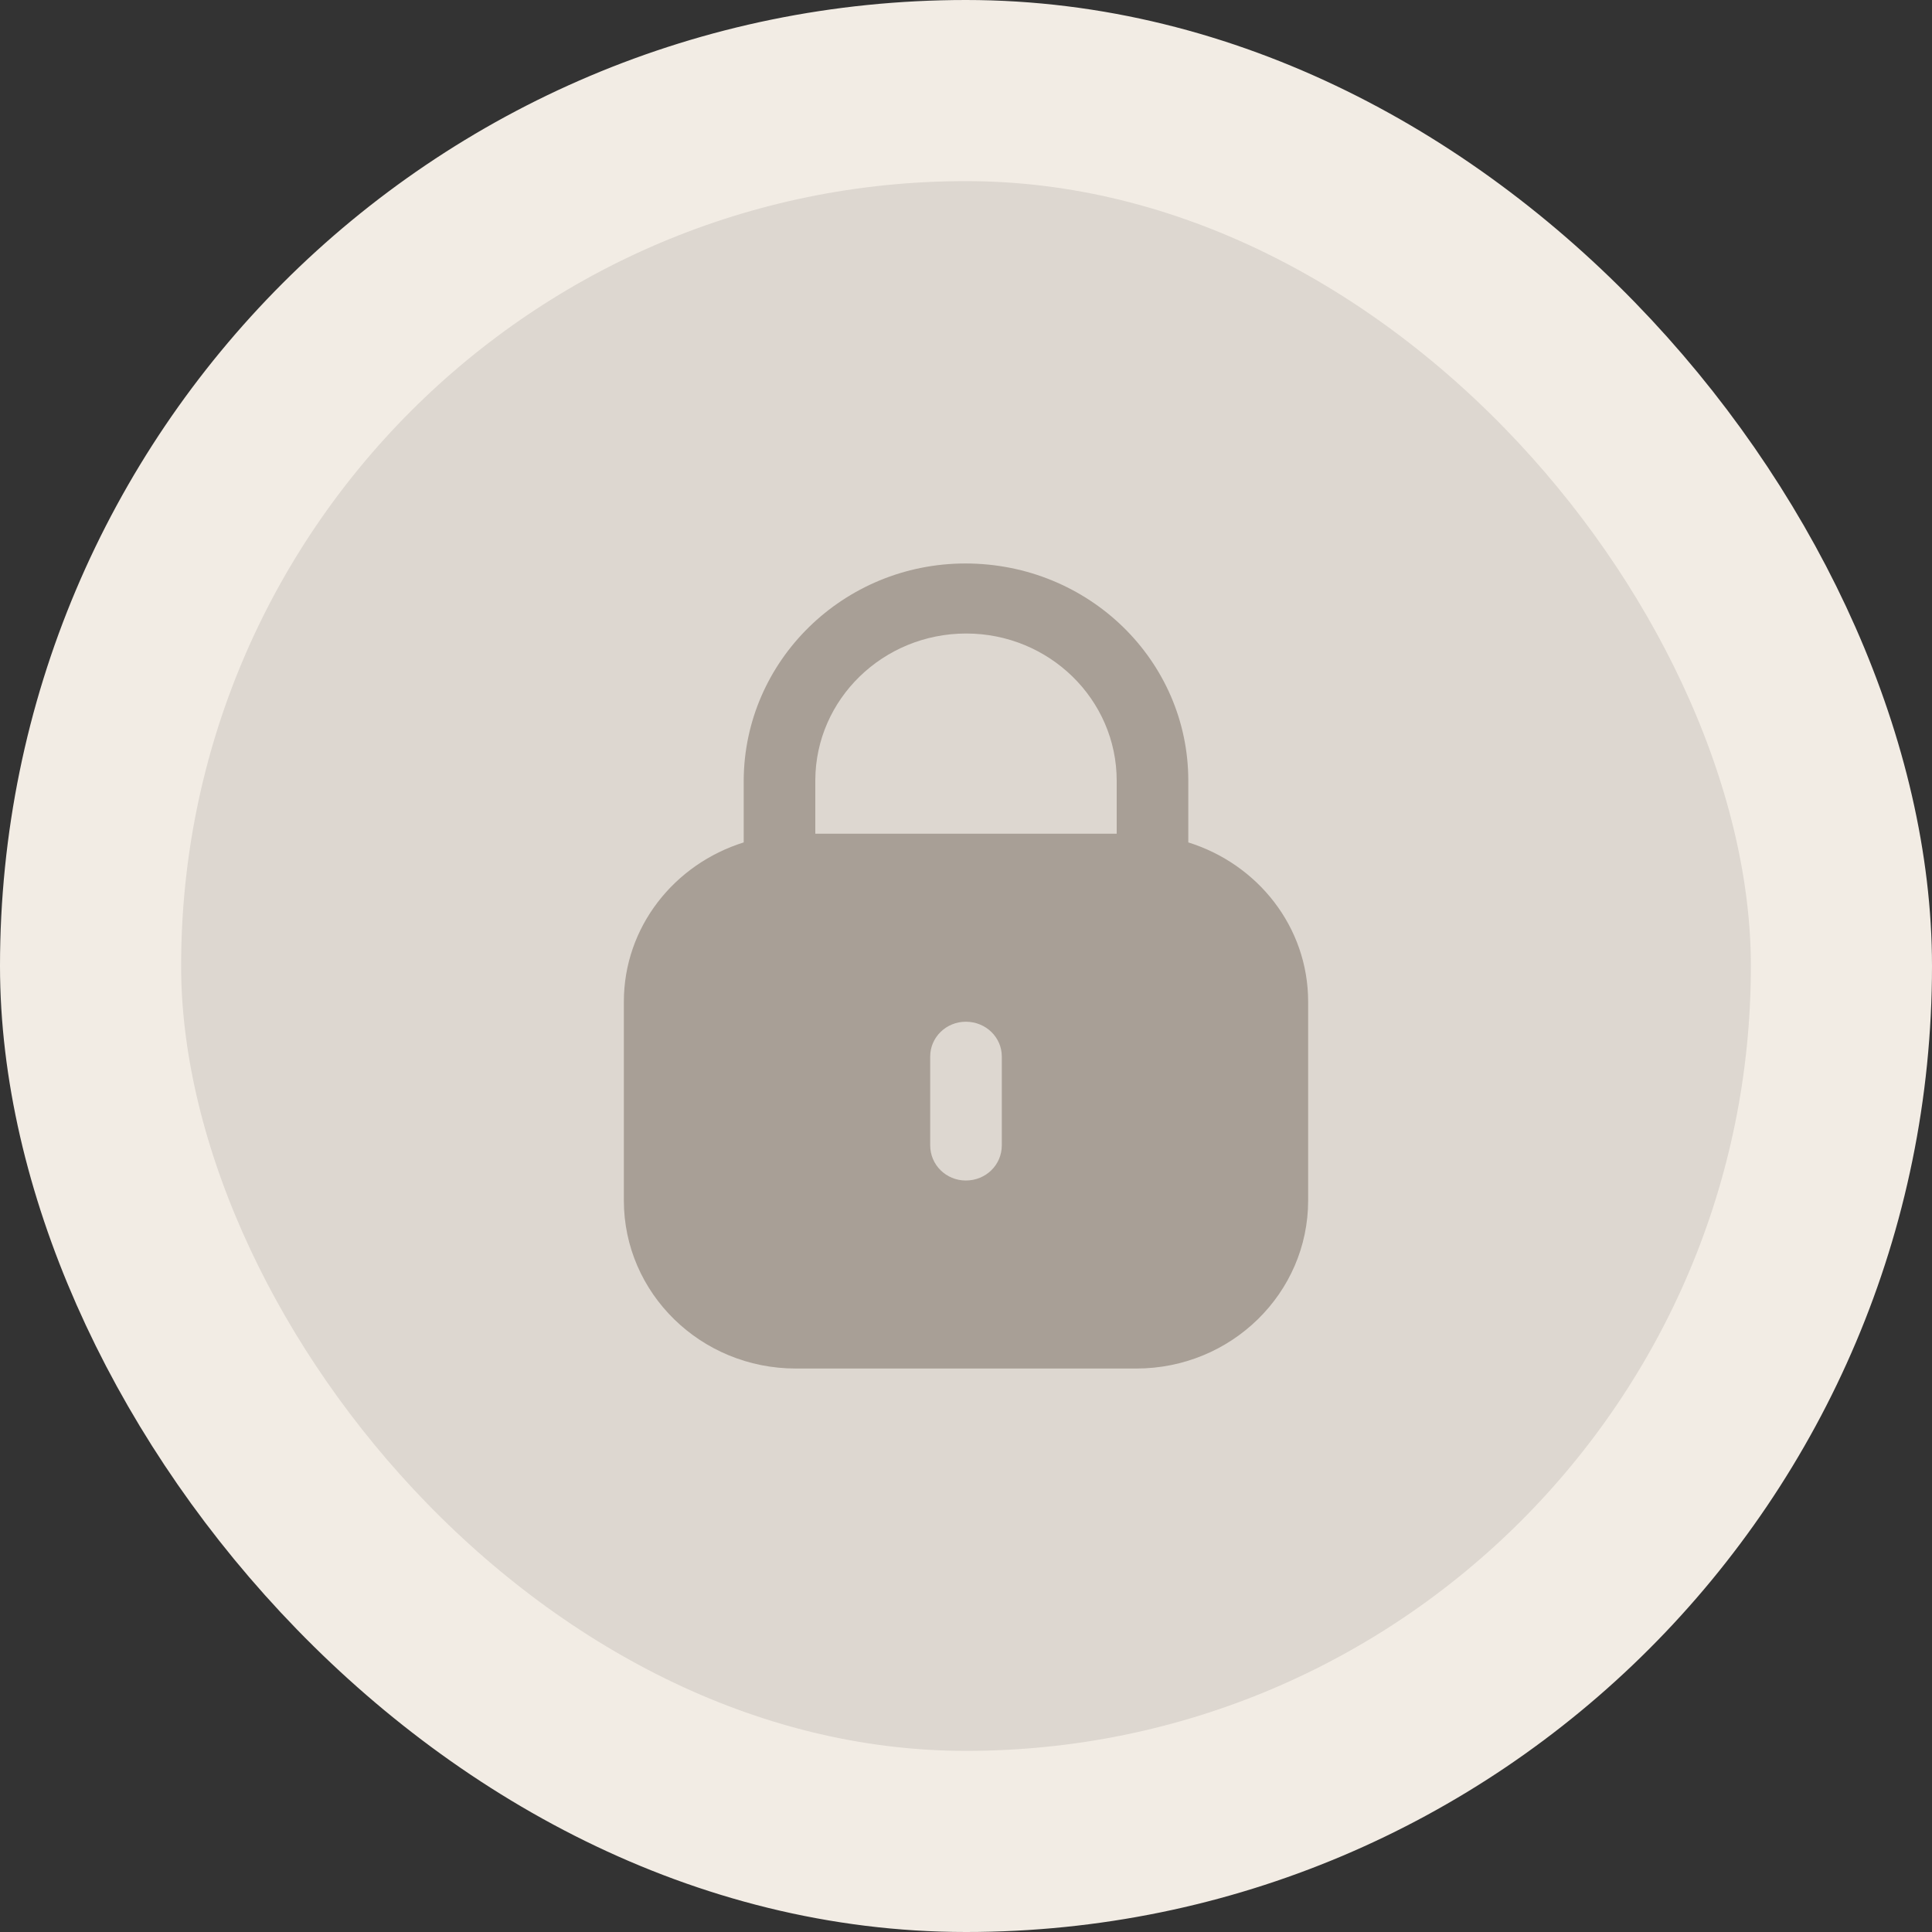 <svg width="32" height="32" viewBox="0 0 32 32" fill="none" xmlns="http://www.w3.org/2000/svg">
<rect x="0" y="0" width="32" height="32" fill="#333333" stroke="none"/>
<rect x="1.5" y="1.5" width="29" height="29" rx="14.5" fill="#DDD7D0" stroke="#F2ECE4" stroke-width="3"/>
<path fill-rule="evenodd" clip-rule="evenodd" d="M19.682 12.931V13.953C20.83 14.311 21.667 15.351 21.667 16.592V19.884C21.667 21.421 20.392 22.667 18.822 22.667H13.179C11.608 22.667 10.333 21.421 10.333 19.884V16.592C10.333 15.351 11.171 14.311 12.318 13.953V12.931C12.325 10.943 13.971 9.333 15.99 9.333C18.036 9.333 19.682 10.943 19.682 12.931ZM16.003 10.493C17.379 10.493 18.496 11.586 18.496 12.931V13.809H13.504V12.918C13.511 11.579 14.628 10.493 16.003 10.493ZM16.593 18.97C16.593 19.295 16.329 19.553 15.997 19.553C15.671 19.553 15.407 19.295 15.407 18.97V17.499C15.407 17.181 15.671 16.923 15.997 16.923C16.329 16.923 16.593 17.181 16.593 17.499V18.97Z" fill="#A89F96"/>
</svg>
